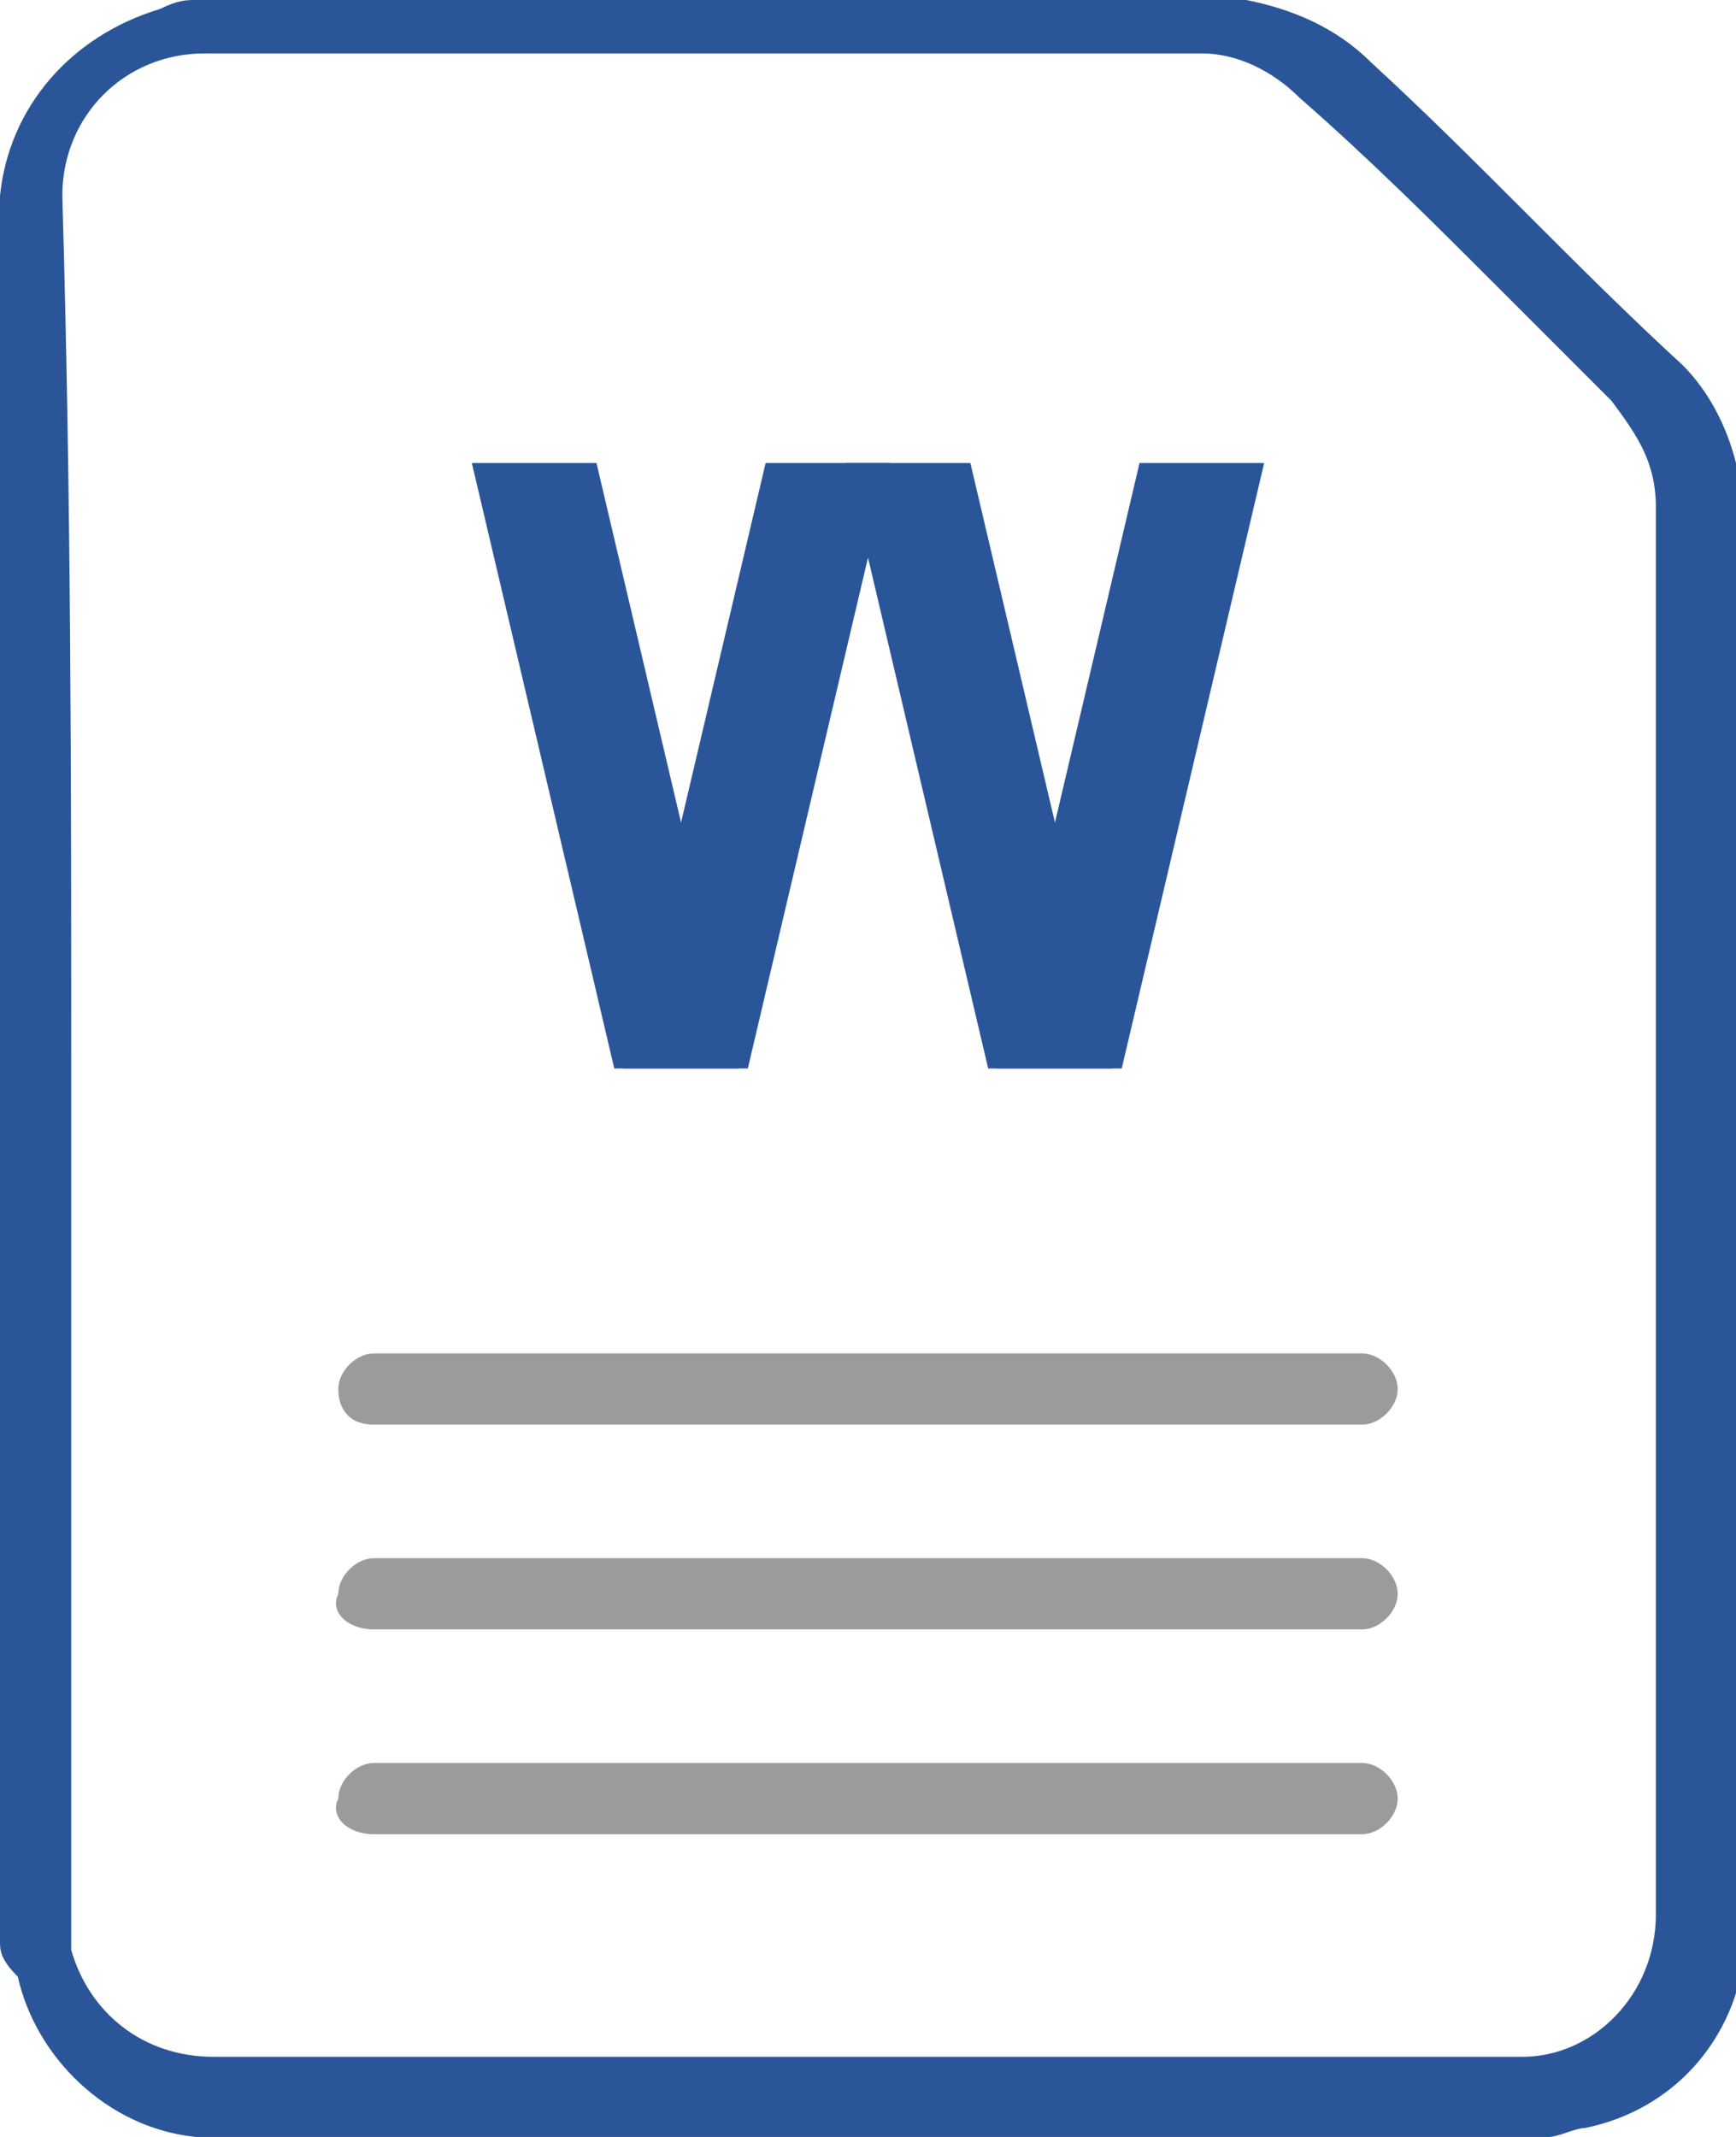 <?xml version="1.0" encoding="utf-8"?>
<!-- Generator: Adobe Illustrator 23.0.1, SVG Export Plug-In . SVG Version: 6.00 Build 0)  -->
<svg version="1.1" id="Layer_1" xmlns="http://www.w3.org/2000/svg" xmlns:xlink="http://www.w3.org/1999/xlink" x="0px" y="0px"
	 viewBox="0 0 19.5 24" style="enable-background:new 0 0 19.5 24;" xml:space="preserve">
<style type="text/css">
	.st0{display:none;fill:#0071BC;}
	.st1{fill:#FF2215;}
	.st2{fill:#FFFFFF;}
	.st3{fill:#2A5699;}
	.st4{opacity:0.8;fill:#828282;}
	.st5{fill:#F34E19;}
	.st6{fill:#F4BA64;}
	.st7{fill:#F7931E;}
	.st8{fill:#039E55;}
	.st9{fill:#1AA5DD;}
	.st10{fill:#525252;}
	.st11{fill:#97BAFF;}
	.st12{fill:#EFC748;}
</style>
<g id="WORD_1_">
	<path class="st3" d="M0,21.8c0-6.5,0-13,0-19.5c0,0,0-0.1,0-0.1c0.1-1,0.8-1.8,1.8-2.1C2,0,2.1,0,2.2,0C6.1,0,10,0,13.9,0
		c0,0,0.1,0,0.1,0c0.5,0.1,1,0.3,1.4,0.7c1.2,1.1,2.3,2.3,3.5,3.4c0.3,0.3,0.5,0.7,0.6,1.1c0,0.1,0.1,0.2,0.1,0.4
		c0,5.4,0,10.8,0,16.2c0,0,0,0.1,0,0.1c-0.1,1-0.8,1.8-1.8,2c-0.1,0-0.3,0.1-0.4,0.1c-5,0-10.1,0-15.1,0c0,0-0.1,0-0.1,0
		c-1-0.1-1.8-0.9-2-1.8C0,22,0,21.9,0,21.8z M0.8,12c0,3.2,0,6.4,0,9.5c0,0.1,0,0.3,0,0.4c0.2,0.7,0.8,1.2,1.6,1.2
		c4.9,0,9.7,0,14.6,0c0,0,0.1,0,0.1,0c0.8,0,1.5-0.7,1.5-1.6c0-5.3,0-10.5,0-15.8c0-0.5-0.2-0.8-0.5-1.2c-0.4-0.4-0.9-0.9-1.3-1.3
		c-0.7-0.7-1.4-1.4-2.2-2.1c-0.3-0.3-0.7-0.5-1.1-0.5c-3.7,0-7.5,0-11.2,0c-0.9,0-1.6,0.7-1.6,1.6C0.8,5.6,0.8,8.8,0.8,12z"/>
	<path class="st4" d="M4.2,16h11.1c0.2,0,0.4-0.2,0.4-0.4s-0.2-0.4-0.4-0.4H4.2c-0.2,0-0.4,0.2-0.4,0.4S3.9,16,4.2,16L4.2,16z
		 M4.2,18.3h11.1c0.2,0,0.4-0.2,0.4-0.4c0-0.2-0.2-0.4-0.4-0.4H4.2c-0.2,0-0.4,0.2-0.4,0.4C3.7,18.1,3.9,18.3,4.2,18.3L4.2,18.3z
		 M4.2,20.6h11.1c0.2,0,0.4-0.2,0.4-0.4c0-0.2-0.2-0.4-0.4-0.4H4.2c-0.2,0-0.4,0.2-0.4,0.4C3.7,20.4,3.9,20.6,4.2,20.6L4.2,20.6z
		 M2.8,22.7"/>
	<g>
		<path class="st3" d="M8.3,12H6.9L5.3,5.2h1.4L8.3,12z M8.3,12"/>
		<path class="st3" d="M7,12h1.4l1.6-6.8H8.6L7,12z M7,12"/>
		<path class="st3" d="M12.5,12h-1.4L9.5,5.2h1.4L12.5,12z M12.5,12"/>
		<path class="st3" d="M11.2,12h1.4l1.6-6.8h-1.4L11.2,12z M11.2,12"/>
	</g>
</g>
</svg>
